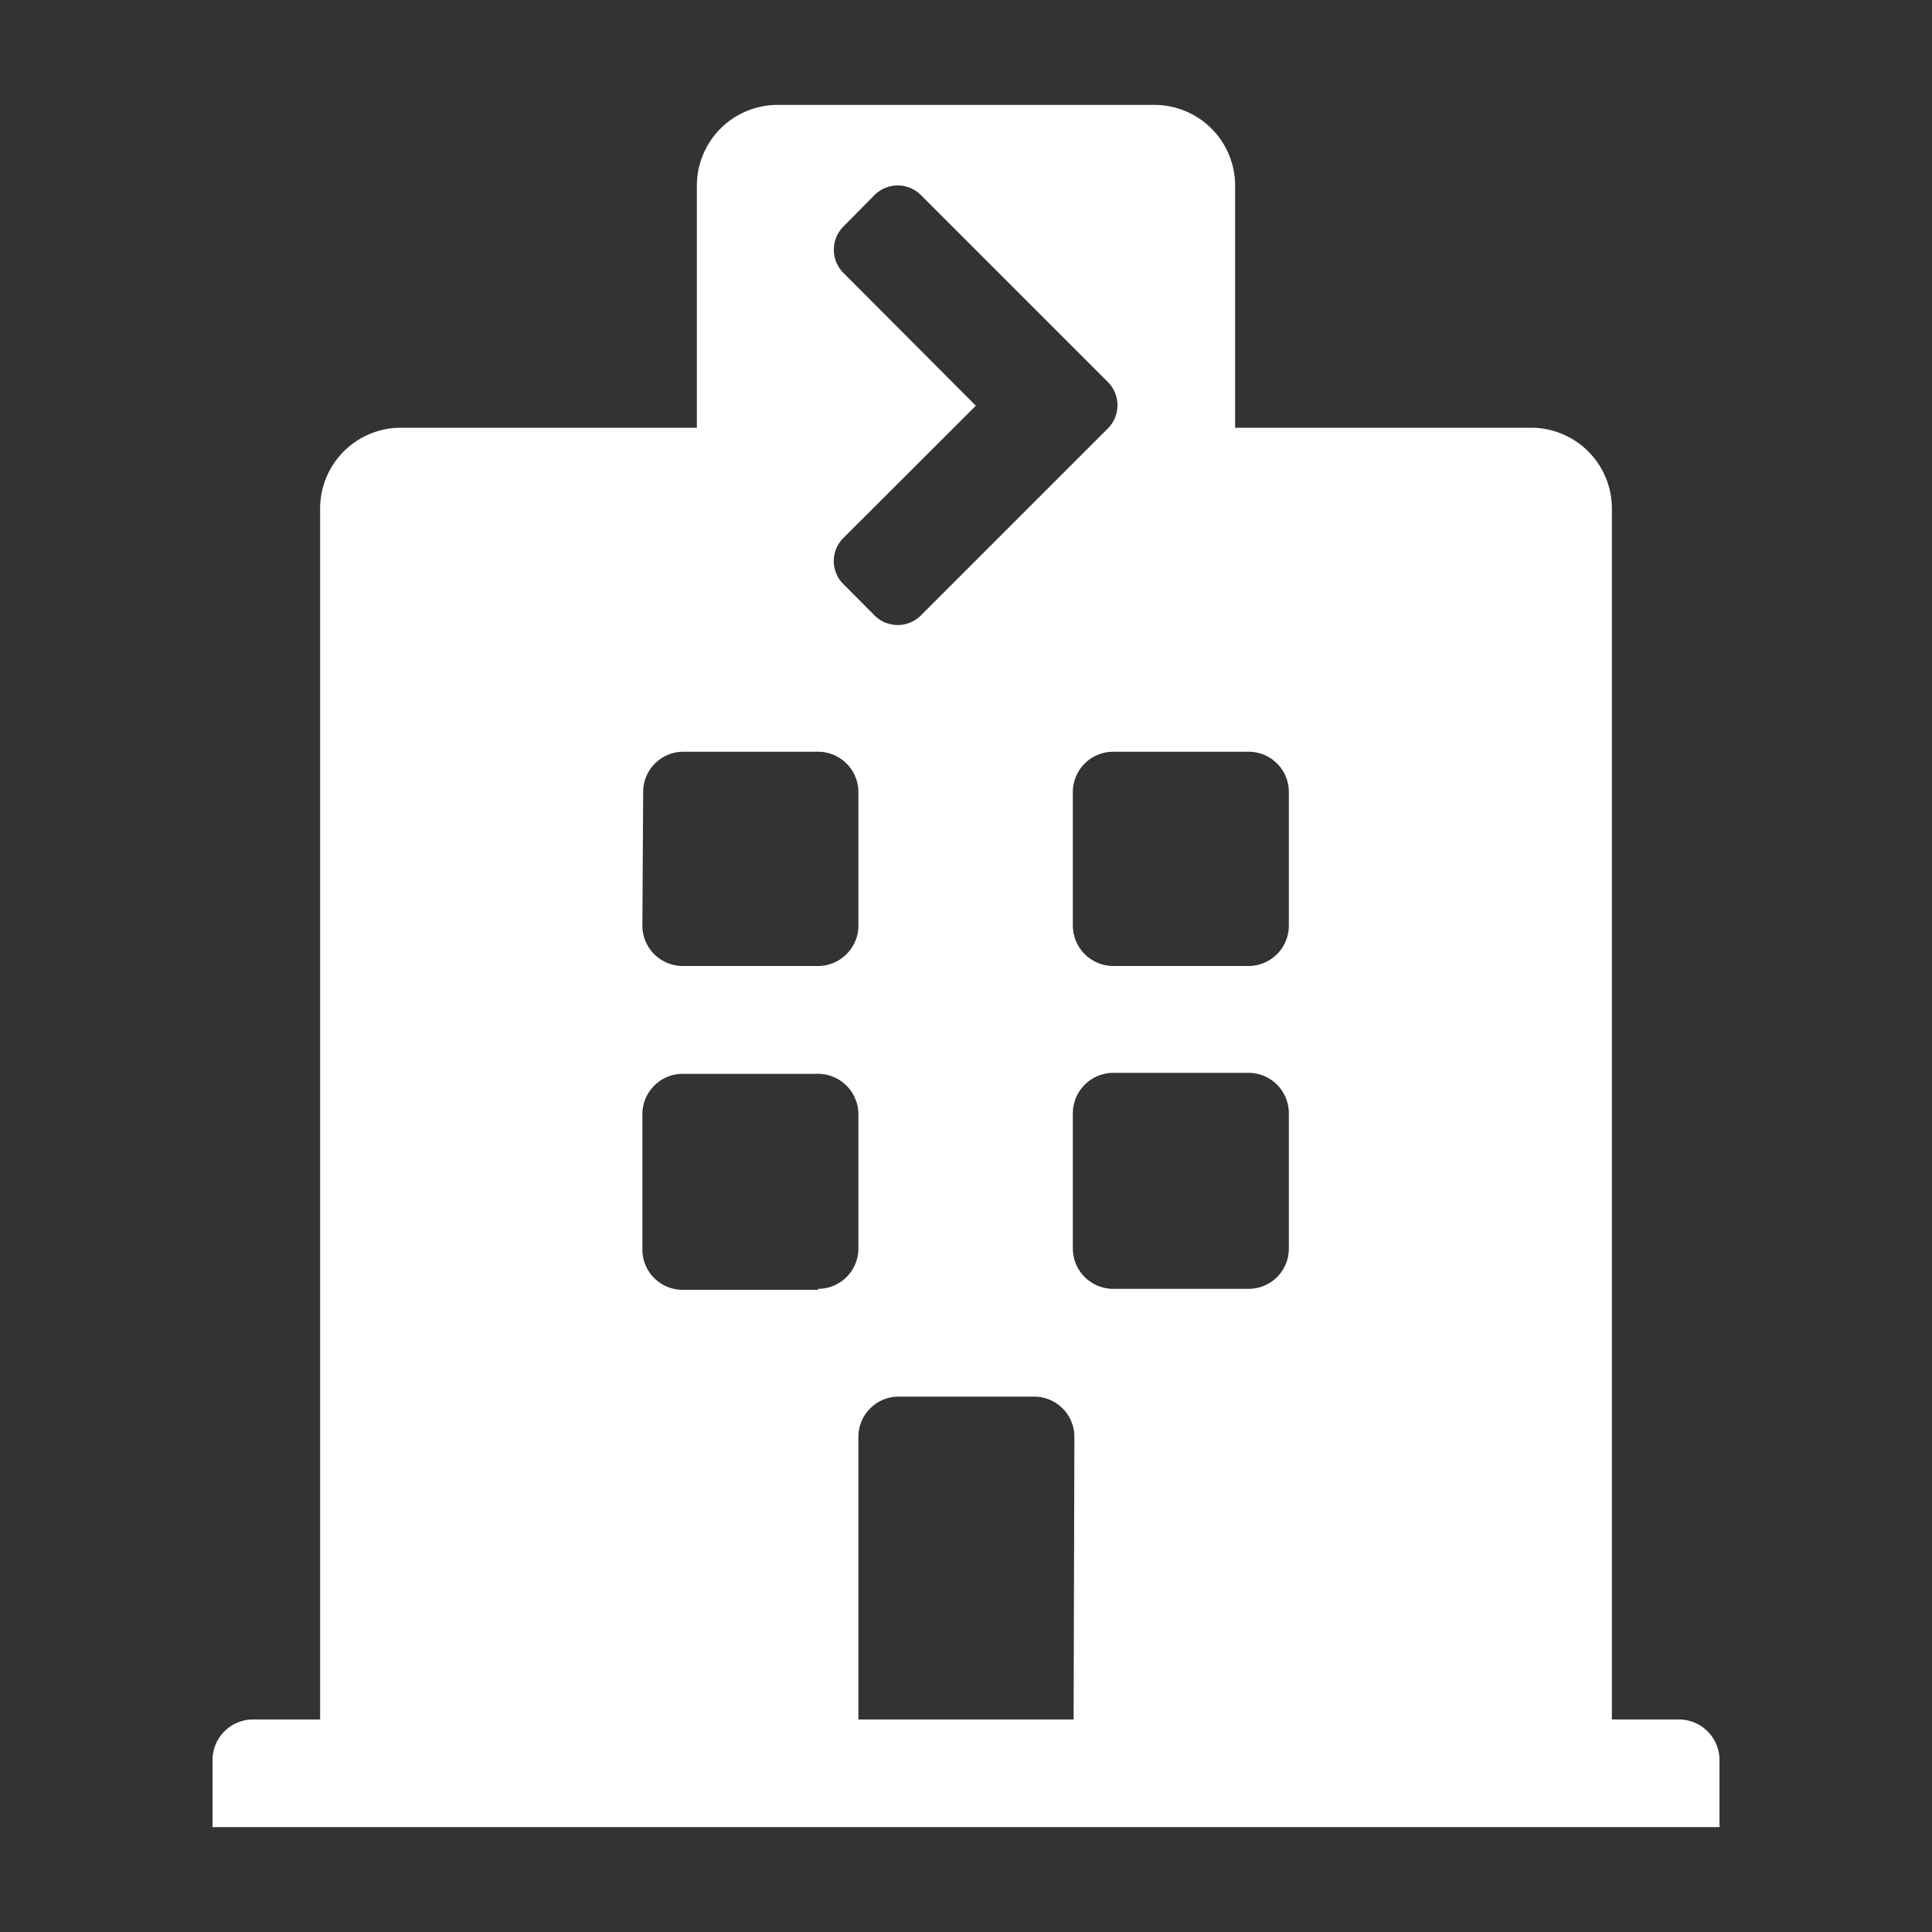 <svg xmlns="http://www.w3.org/2000/svg" viewBox="0 0 100 100"><rect x="0" y="0" width="100" height="100" fill="#333333" stroke="none"/><defs><style>.cls-1{fill:#fff;}</style></defs><title>agencies_white</title><g id="agencies"><path id="white" class="cls-1" d="M86.91,89H83.43V26.32a4.18,4.18,0,0,0-4.18-4.18H63.93V9.61a4.18,4.18,0,0,0-4.18-4.18H40.25a4.18,4.18,0,0,0-4.18,4.18V22.14H20.75a4.18,4.18,0,0,0-4.18,4.18V89H13.09A2.1,2.1,0,0,0,11,91.09v3.48H89V91.09A2.1,2.1,0,0,0,86.91,89ZM43.66,14.13a1.7,1.7,0,0,1,0-2.41l1.6-1.62a1.7,1.7,0,0,1,2.41,0l9.67,9.67a1.7,1.7,0,0,1,0,2.41l-9.67,9.67a1.7,1.7,0,0,1-2.41,0l-1.6-1.61a1.68,1.68,0,0,1,0-2.4L50.51,21ZM33.29,41a2.08,2.08,0,0,1,2.09-2.09h7A2.09,2.09,0,0,1,44.43,41v7A2.1,2.1,0,0,1,42.34,50h-7a2.09,2.09,0,0,1-2.09-2.09Zm9.05,25.76h-7a2.08,2.08,0,0,1-2.09-2.09v-7a2.09,2.09,0,0,1,2.09-2.09h7a2.1,2.1,0,0,1,2.09,2.09v7A2.09,2.09,0,0,1,42.34,66.71ZM55.57,89H44.43V74.38a2.08,2.08,0,0,1,2.09-2.09h7a2.08,2.08,0,0,1,2.09,2.09ZM66.71,64.62a2.08,2.08,0,0,1-2.09,2.09h-7a2.09,2.09,0,0,1-2.09-2.09v-7a2.1,2.1,0,0,1,2.09-2.09h7a2.09,2.09,0,0,1,2.09,2.09Zm0-16.71A2.09,2.09,0,0,1,64.62,50h-7a2.1,2.1,0,0,1-2.09-2.09V41a2.09,2.09,0,0,1,2.09-2.09h7A2.08,2.08,0,0,1,66.71,41Z"/></g></svg>